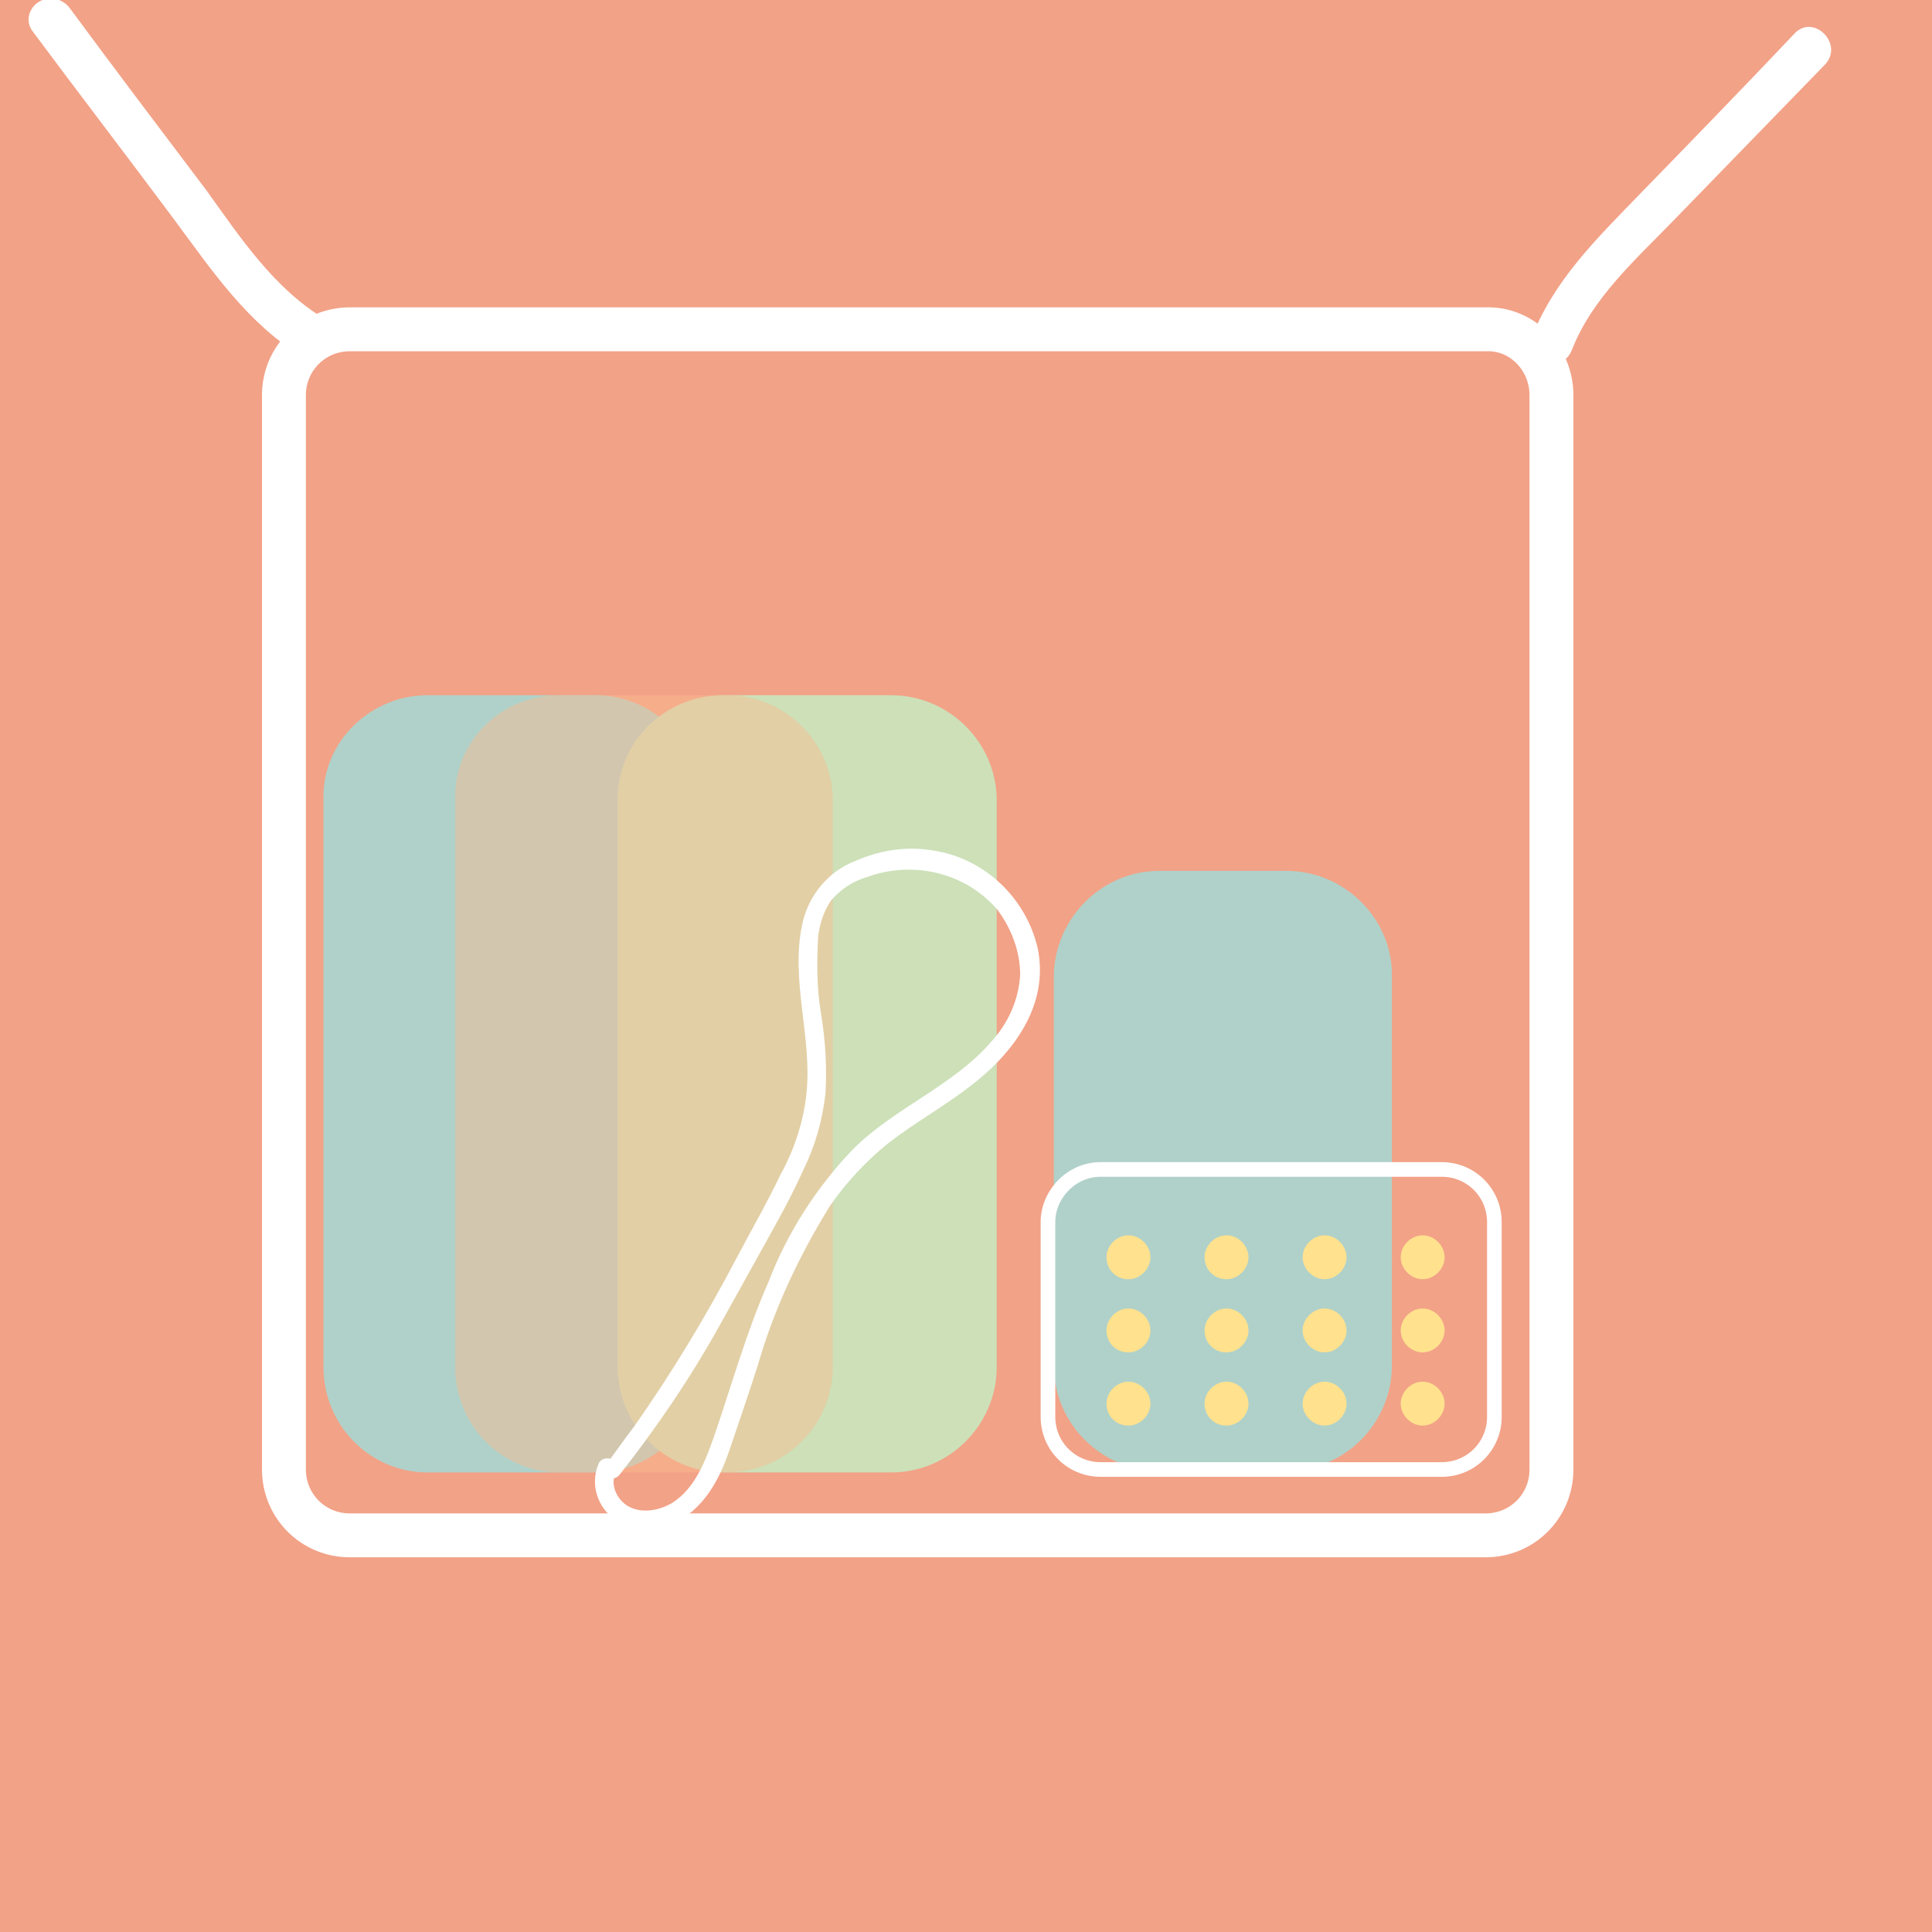 <?xml version="1.0" encoding="utf-8"?>
<!-- Generator: Adobe Illustrator 24.2.3, SVG Export Plug-In . SVG Version: 6.00 Build 0)  -->
<svg version="1.1" id="Capa_1" xmlns="http://www.w3.org/2000/svg" xmlns:xlink="http://www.w3.org/1999/xlink" x="0px" y="0px"
	 viewBox="0 0 132 132" style="enable-background:new 0 0 132 132;" xml:space="preserve">
<style type="text/css">
	.st0{fill:#F2A287;}
	.st1{fill:none;stroke:#FFFFFF;stroke-width:3;stroke-miterlimit:10;}
	.st2{fill:#FFFFFF;}
	.st3{fill:#B0D1C9;}
	.st4{fill:#CDE0B8;enable-background:new    ;}
	.st5{opacity:0.45;fill:#FBBB8F;enable-background:new    ;}
	.st6{fill:none;stroke:#FFFFFF;stroke-miterlimit:10;}
	.st7{fill:#FFE18E;}
</style>
<g id="Pasos">
	<rect class="st0" width="132" height="132"/>
	<path class="st1" d="M106,27v73.4c0,2.5-2,4.5-4.5,4.5H23.9c-2.5,0-4.5-2-4.5-4.5V27c0-2.5,2-4.5,4.5-4.5h77.6
		C104,22.4,106,24.5,106,27z"/>
	<path class="st2" d="M107.4,23.9c1.4-3.6,4.5-6.3,7.1-9c3.4-3.5,6.8-7,10.2-10.5c1.3-1.4-0.8-3.5-2.1-2.1c-3.5,3.7-7,7.3-10.6,11
		c-2.9,3-5.9,5.9-7.4,9.9C103.8,24.9,106.7,25.7,107.4,23.9L107.4,23.9z"/>
	<path class="st2" d="M22.2,21.8c-3.5-2.1-5.8-5.6-8.1-8.8C11,8.9,7.9,4.8,4.8,0.6C4.3-0.1,3.4-0.3,2.7,0.1c-0.7,0.4-1,1.3-0.5,2
		c3.2,4.3,6.5,8.6,9.7,12.9c2.6,3.5,5,7.1,8.8,9.4c0.7,0.4,1.6,0.1,2-0.6C23.1,23.1,22.9,22.2,22.2,21.8z"/>
	<path class="st3" d="M29.2,47.5h11.5c3.9,0,7.2,3.2,7.2,7.2v38.7c0,3.9-3.2,7.2-7.2,7.2H29.2c-3.9,0-7.1-3.2-7.1-7.2V54.6
		C22,50.7,25.3,47.5,29.2,47.5z"/>
	<path class="st4" d="M49.4,47.5h11.5c3.9,0,7.2,3.2,7.2,7.2v38.7c0,3.9-3.2,7.2-7.2,7.2H49.4c-3.9,0-7.2-3.2-7.2-7.2V54.6
		C42.2,50.7,45.4,47.5,49.4,47.5z"/>
	<path class="st5" d="M38.2,47.5h11.5c3.9,0,7.2,3.2,7.2,7.2v38.7c0,3.9-3.2,7.2-7.2,7.2H38.2c-3.9,0-7.1-3.2-7.1-7.2V54.6
		C31,50.7,34.2,47.5,38.2,47.5z"/>
	<path class="st3" d="M79.2,59.5h8.7c3.9,0,7.2,3.2,7.2,7.1v26.7c0,3.9-3.2,7.2-7.2,7.2h-8.7c-3.9,0-7.2-3.2-7.2-7.2V66.6
		C72.1,62.7,75.3,59.5,79.2,59.5z"/>
	<path class="st2" d="M42.3,100.8c2.6-3.3,4.9-6.7,6.9-10.3c1-1.8,2-3.6,3-5.4s1.9-3.4,2.7-5.2c0.8-1.6,1.3-3.4,1.5-5.2
		c0.1-1.8,0-3.6-0.3-5.4c-0.3-1.8-0.3-3.5-0.2-5.3c0.1-0.9,0.4-1.8,0.9-2.5c0.7-0.8,1.5-1.3,2.5-1.6c3.1-1.1,6.6-0.3,8.8,2.2
		c1,1.3,1.6,2.9,1.6,4.5c-0.1,1.7-0.8,3.3-2,4.6c-2.6,3-6.6,4.5-9.4,7.3c-2.5,2.6-4.5,5.7-5.8,9.1c-1.5,3.4-2.5,7-3.7,10.5
		c-0.6,1.7-1.3,3.6-2.9,4.6c-1.2,0.7-2.9,0.8-3.7-0.5c-0.3-0.5-0.4-1.1-0.1-1.7c0.4-0.8-0.9-1.2-1.2-0.5c-0.6,1.4-0.1,3,1.2,3.9
		c1.4,0.9,3.2,0.8,4.6-0.2c1.7-1.1,2.6-3,3.2-4.8s1.3-3.8,1.9-5.7c1.1-3.8,2.8-7.4,4.9-10.8c1.1-1.6,2.5-3.1,4-4.3
		c1.8-1.4,3.8-2.5,5.6-3.9c2.9-2.2,5.4-5.5,4.6-9.4c-0.8-3.5-3.7-6.2-7.2-6.7c-1.8-0.3-3.6,0-5.2,0.7c-1.9,0.7-3.3,2.4-3.7,4.4
		c-0.8,3.8,0.7,7.7,0.3,11.5c-0.2,1.9-0.8,3.8-1.8,5.6c-0.9,1.9-2,3.8-3,5.7c-2.1,4-4.4,7.8-7,11.5c-0.7,0.9-1.3,1.8-2,2.7
		C40.6,100.7,41.7,101.4,42.3,100.8L42.3,100.8z"/>
	<path class="st6" d="M75.2,79.9h23.3c2,0,3.6,1.6,3.6,3.6v13.3c0,2-1.6,3.6-3.6,3.6H75.2c-2,0-3.6-1.6-3.6-3.6V83.5
		C71.6,81.6,73.2,79.9,75.2,79.9z"/>
	<path class="st7" d="M77.1,87.4c0.8,0,1.5-0.7,1.5-1.5s-0.7-1.5-1.5-1.5s-1.5,0.7-1.5,1.5S76.2,87.4,77.1,87.4z"/>
	<path class="st7" d="M83.8,87.4c0.8,0,1.5-0.7,1.5-1.5s-0.7-1.5-1.5-1.5s-1.5,0.7-1.5,1.5S82.9,87.4,83.8,87.4z"/>
	<path class="st7" d="M90.5,87.4c0.8,0,1.5-0.7,1.5-1.5s-0.7-1.5-1.5-1.5S89,85.1,89,85.9S89.7,87.4,90.5,87.4z"/>
	<path class="st7" d="M97.2,87.4c0.8,0,1.5-0.7,1.5-1.5s-0.7-1.5-1.5-1.5s-1.5,0.7-1.5,1.5S96.4,87.4,97.2,87.4z"/>
	<path class="st7" d="M77.1,92.4c0.8,0,1.5-0.7,1.5-1.5s-0.7-1.5-1.5-1.5s-1.5,0.7-1.5,1.5S76.2,92.4,77.1,92.4z"/>
	<path class="st7" d="M83.8,92.4c0.8,0,1.5-0.7,1.5-1.5s-0.7-1.5-1.5-1.5s-1.5,0.7-1.5,1.5S82.9,92.4,83.8,92.4z"/>
	<path class="st7" d="M90.5,92.4c0.8,0,1.5-0.7,1.5-1.5s-0.7-1.5-1.5-1.5S89,90.1,89,90.9S89.7,92.4,90.5,92.4z"/>
	<path class="st7" d="M97.2,92.4c0.8,0,1.5-0.7,1.5-1.5s-0.7-1.5-1.5-1.5s-1.5,0.7-1.5,1.5S96.4,92.4,97.2,92.4z"/>
	<path class="st7" d="M77.1,97.4c0.8,0,1.5-0.7,1.5-1.5s-0.7-1.5-1.5-1.5s-1.5,0.7-1.5,1.5S76.2,97.4,77.1,97.4z"/>
	<path class="st7" d="M83.8,97.4c0.8,0,1.5-0.7,1.5-1.5s-0.7-1.5-1.5-1.5s-1.5,0.7-1.5,1.5S82.9,97.4,83.8,97.4z"/>
	<path class="st7" d="M90.5,97.4c0.8,0,1.5-0.7,1.5-1.5s-0.7-1.5-1.5-1.5S89,95.1,89,95.9S89.7,97.4,90.5,97.4z"/>
	<path class="st7" d="M97.2,97.4c0.8,0,1.5-0.7,1.5-1.5s-0.7-1.5-1.5-1.5s-1.5,0.7-1.5,1.5S96.4,97.4,97.2,97.4z"/>
</g>
</svg>

